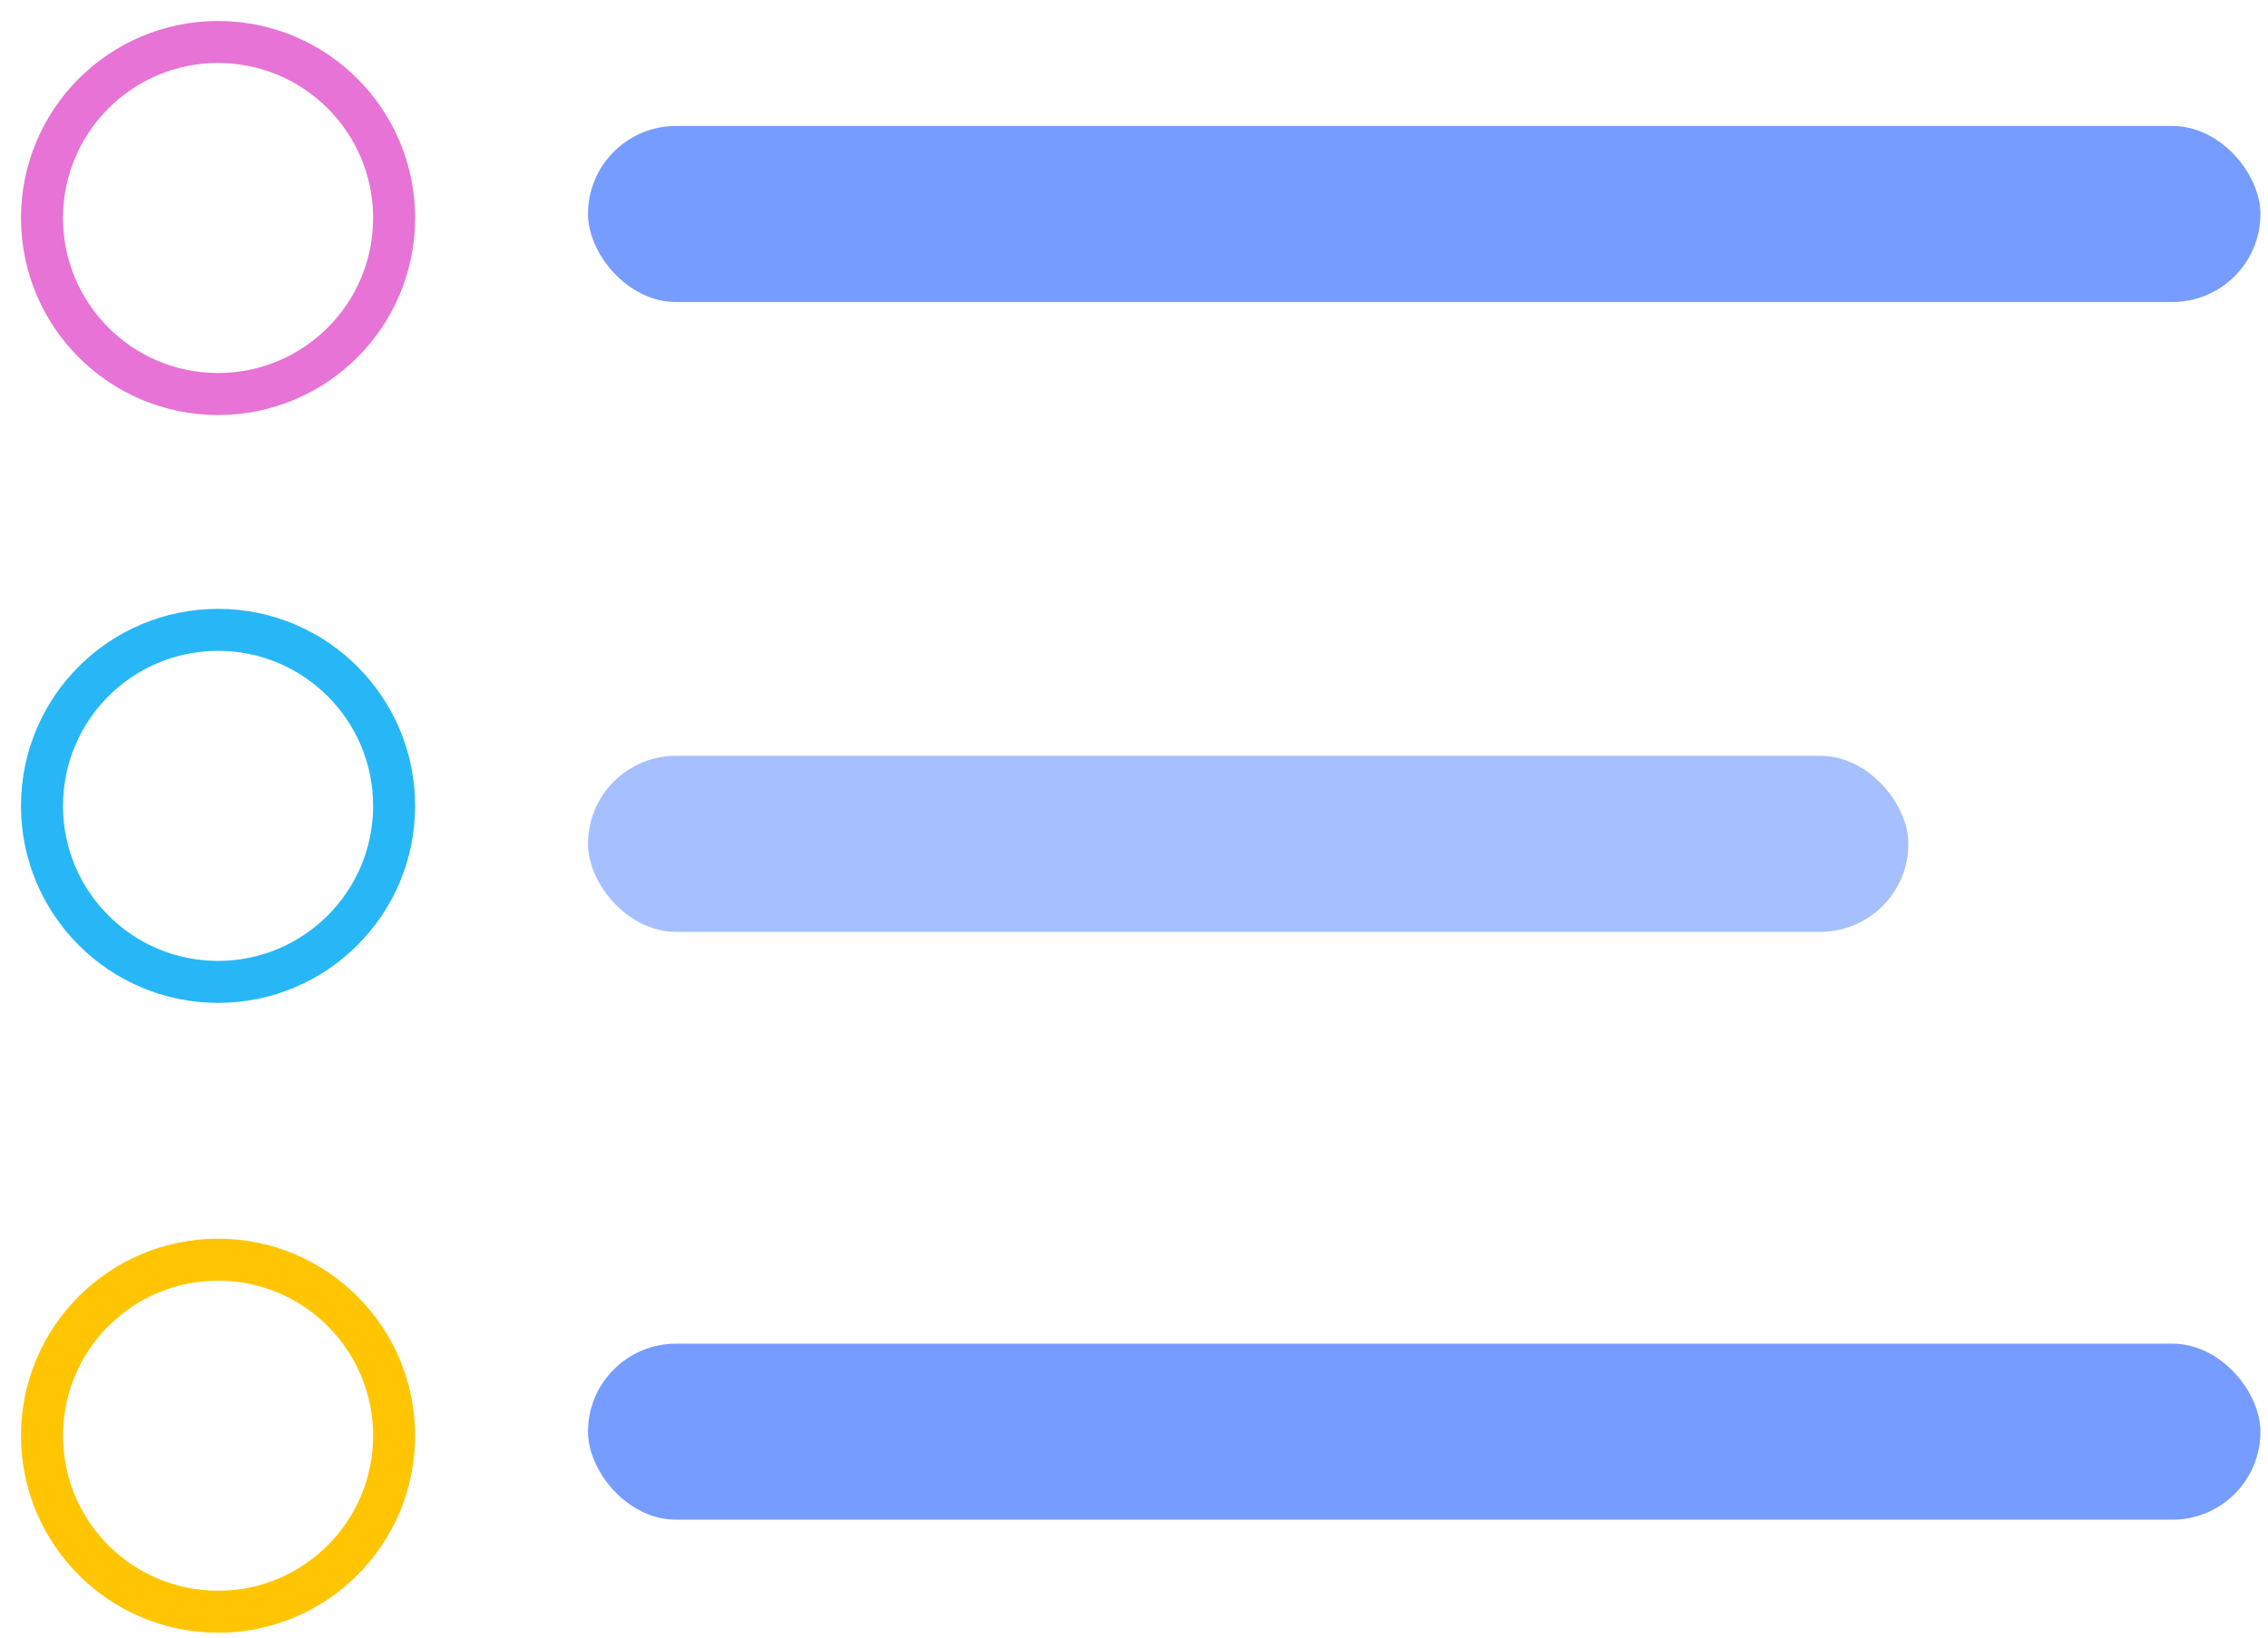 <svg width="54px" height="39px" viewBox="0 0 54 39" version="1.1" xmlns="http://www.w3.org/2000/svg" xmlns:xlink="http://www.w3.org/1999/xlink">
    <g id="Page-1" stroke="none" stroke-width="1" fill="none" fill-rule="evenodd">
        <g id="icon-black-copy" transform="translate(-26, -56)">
            <circle id="Oval-2" stroke="#E673D5" fill-opacity="0" fill="#FFC502" cx="31.192" cy="61.192" r="4.192"></circle>
            <circle id="Oval-2-Copy" stroke="#27B7F6" fill-opacity="0" fill="#FFC502" cx="31.192" cy="75.192" r="4.192"></circle>
            <circle id="Oval-2-Copy-2" stroke="#FFC502" fill-opacity="0" fill="#FFC502" cx="31.192" cy="90.192" r="4.192"></circle>
            <rect id="Rectangle" fill="#769CFF" x="40" y="59" width="39.82" height="4.192" rx="2.096"></rect>
            <rect id="Rectangle-Copy" fill="#A6BFFF" x="40" y="74" width="31.437" height="4.192" rx="2.096"></rect>
            <rect id="Rectangle-Copy-2" fill="#769CFF" x="40" y="88" width="39.82" height="4.192" rx="2.096"></rect>
        </g>
    </g>
</svg>